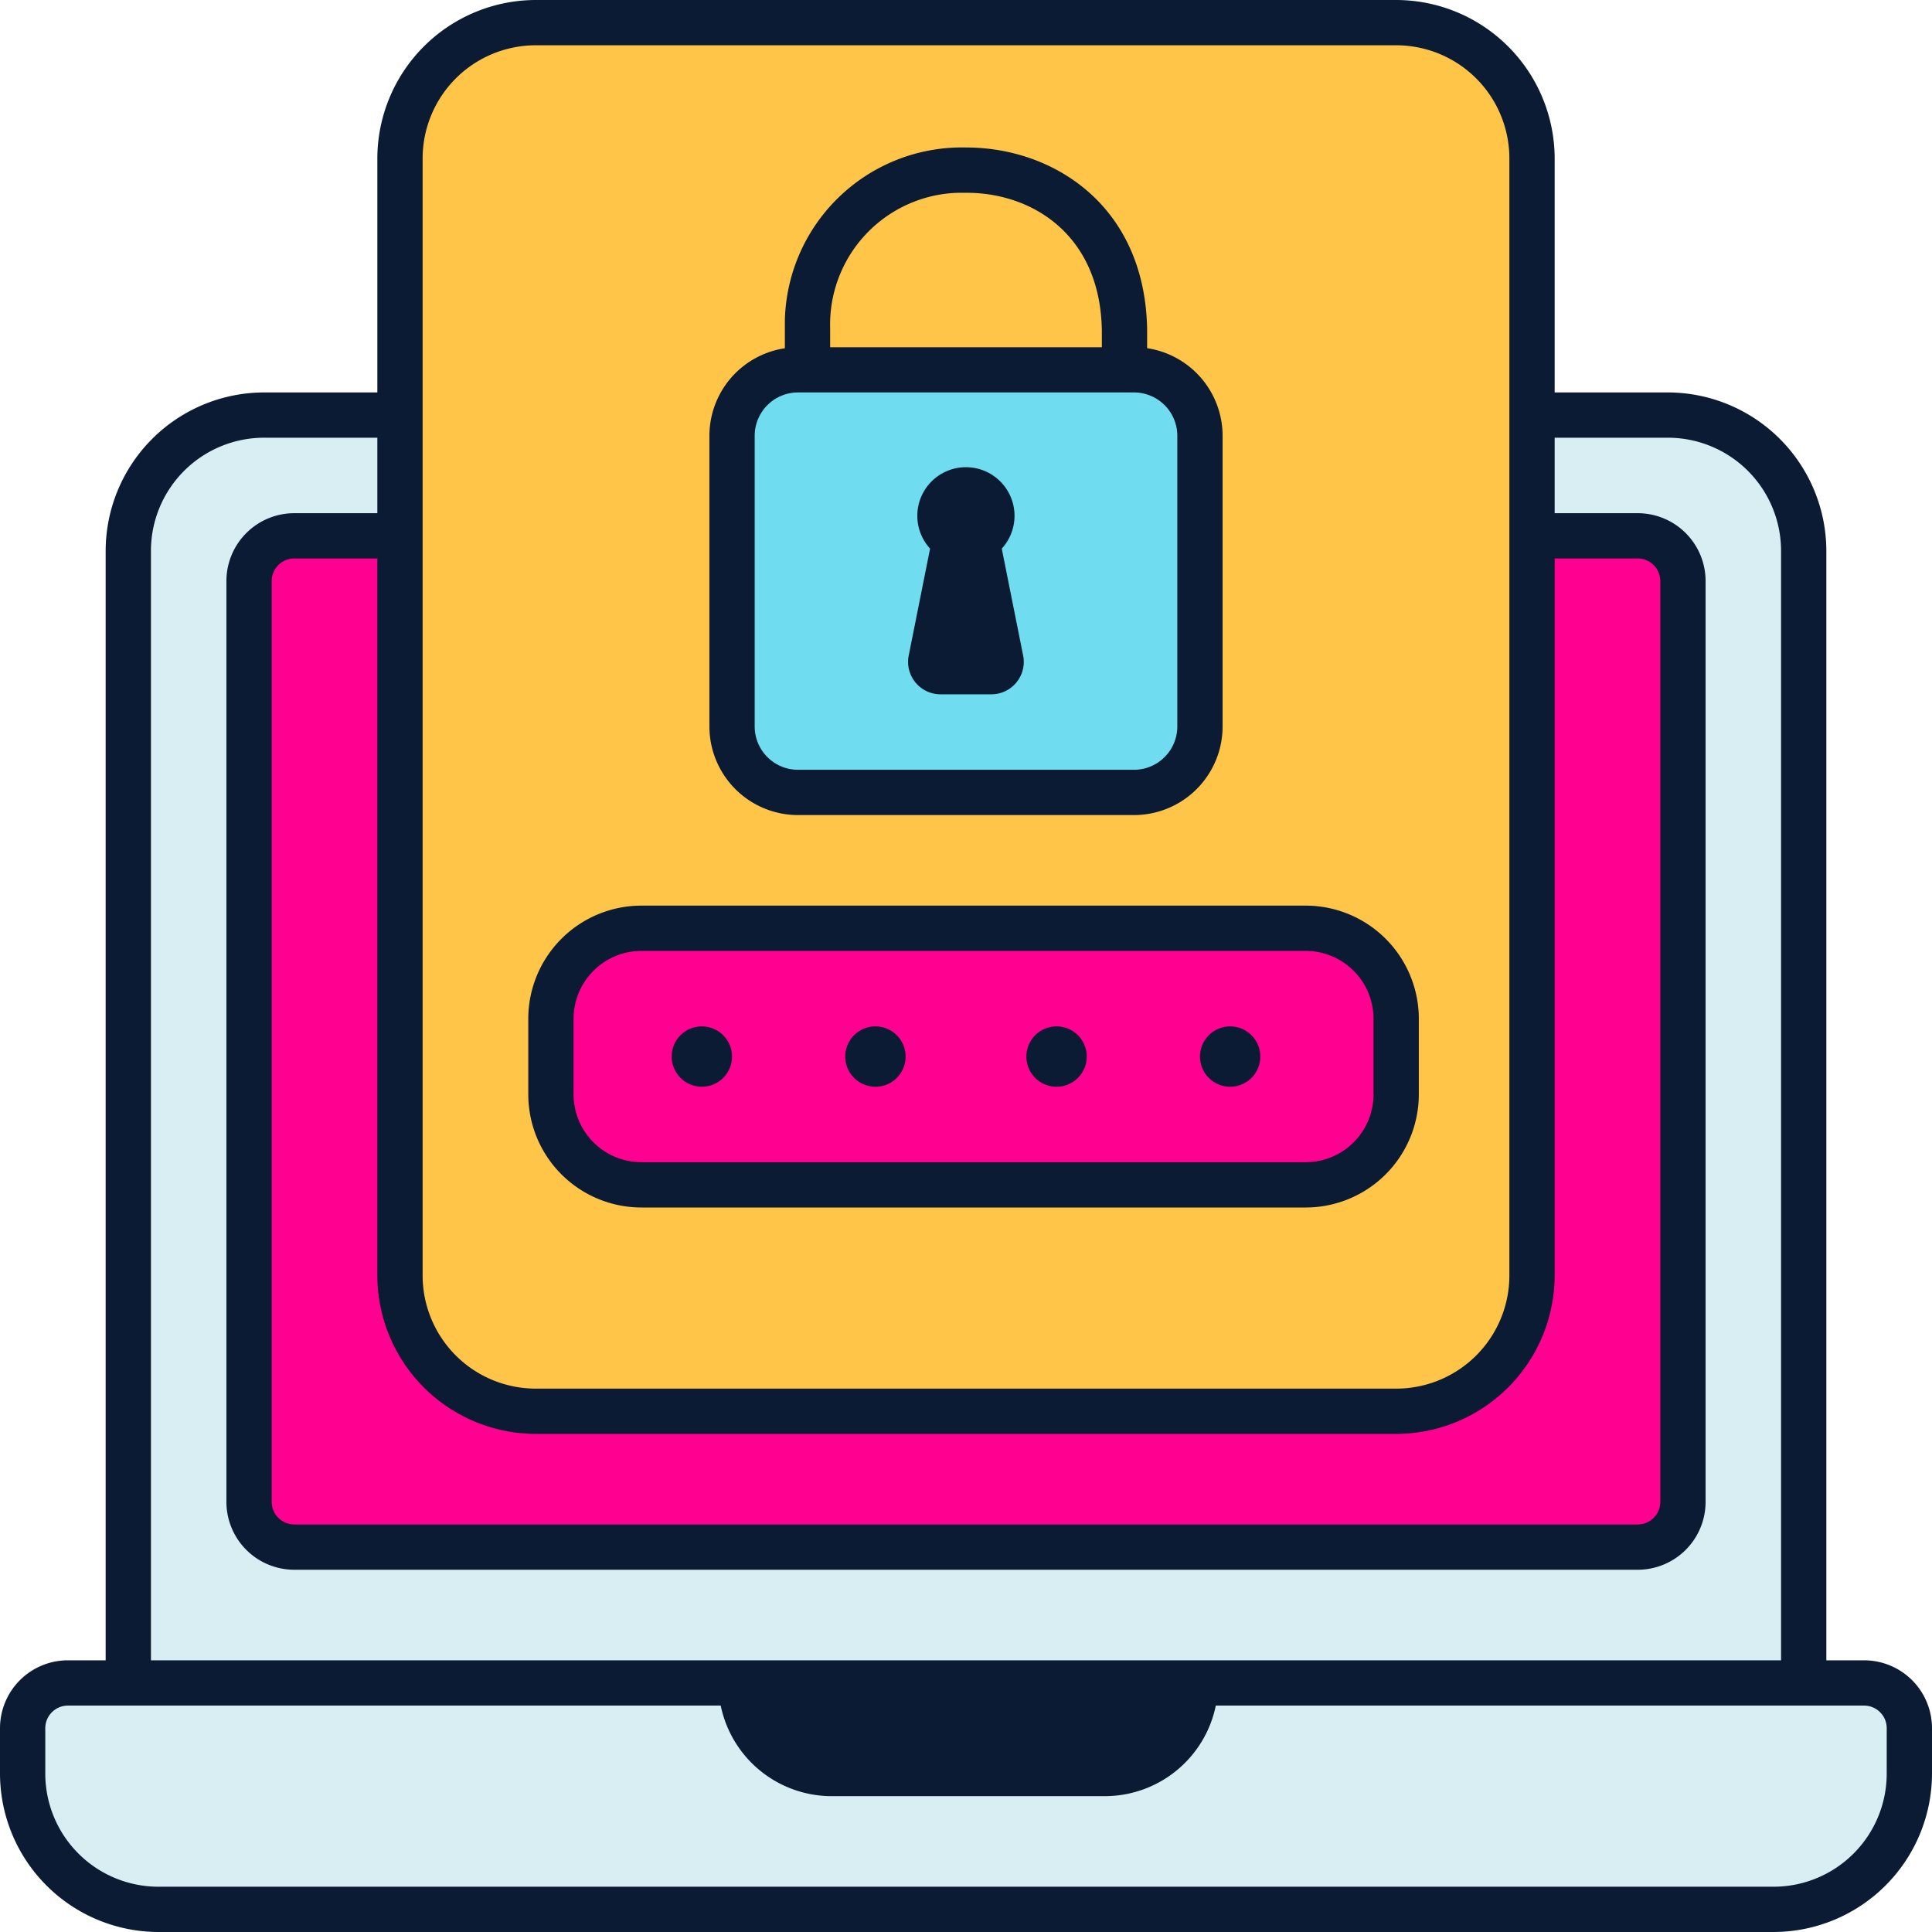 <svg xmlns="http://www.w3.org/2000/svg" viewBox="0 0 512 512"><defs><style>.cls-1{fill:#d9eef2;}.cls-2{fill:#ff0090;}.cls-3{fill:#0a1b33;}.cls-4{fill:#ffc549;}.cls-5{fill:#6fddef;}</style></defs><g id="Capa_2" data-name="Capa 2"><g id="Capa_1-2" data-name="Capa 1"><g id="Filled_outline" data-name="Filled outline"><g id="Color"><path class="cls-1" d="M70,110H442a36,36,0,0,1,36,36V446H34V146A36,36,0,0,1,70,110Z"/><rect class="cls-2" x="66" y="142" width="380" height="268" rx="12"/><path class="cls-3" d="M6,458v12a36,36,0,0,0,36,36H470a36,36,0,0,0,36-36V458a12,12,0,0,0-12-12H18A12,12,0,0,0,6,458Z"/><path class="cls-1" d="M316.8,446a24,24,0,0,1-24,24H220.4a24,24,0,0,1-24-24H18A12,12,0,0,0,6,458v12a36,36,0,0,0,36,36H470a36,36,0,0,0,36-36V458a12,12,0,0,0-12-12Z"/><rect class="cls-4" x="106" y="6" width="300" height="368" rx="36"/><rect class="cls-5" x="194" y="98" width="124" height="112" rx="17.47"/><rect class="cls-2" x="146" y="246" width="224" height="68" rx="24"/></g><g id="Outline"><path class="cls-3" d="M494,440H484V146a42.06,42.06,0,0,0-42-42H412V42A42.06,42.06,0,0,0,370,0H142a42.06,42.06,0,0,0-42,42v62H70a42.06,42.06,0,0,0-42,42V440H18A18,18,0,0,0,0,458v12a42.06,42.06,0,0,0,42,42H470a42.06,42.06,0,0,0,42-42V458A18,18,0,0,0,494,440ZM112,42a30,30,0,0,1,30-30H370a30,30,0,0,1,30,30V338a30,30,0,0,1-30,30H142a30,30,0,0,1-30-30Zm30,338H370a42.06,42.06,0,0,0,42-42V148h22a6,6,0,0,1,6,6V398a6,6,0,0,1-6,6H78a6,6,0,0,1-6-6V154a6,6,0,0,1,6-6h22V338A42.06,42.06,0,0,0,142,380ZM40,146a30,30,0,0,1,30-30h30v20H78a18,18,0,0,0-18,18V398a18,18,0,0,0,18,18H434a18,18,0,0,0,18-18V154a18,18,0,0,0-18-18H412V116h30a30,30,0,0,1,30,30V440H40ZM309.7,452a18,18,0,0,1-16.9,12H220.4a18,18,0,0,1-16.89-12ZM500,470a30,30,0,0,1-30,30H42a30,30,0,0,1-30-30V458a6,6,0,0,1,6-6H191a30.05,30.05,0,0,0,29.4,24h72.4a30.05,30.05,0,0,0,29.4-24H494a6,6,0,0,1,6,6Z"/><path class="cls-3" d="M211.47,216h89.06A23.49,23.49,0,0,0,324,192.53V115.47a23.5,23.5,0,0,0-20-23.2c0-2,0-3.91,0-5-.57-33.1-25.2-48.18-47.84-48.18A46.94,46.94,0,0,0,208,84.77c0,.67,0,1.33,0,2,0,1.2,0,3.33,0,5.52a23.48,23.48,0,0,0-20,23.18v77.06A23.49,23.49,0,0,0,211.47,216ZM220,87a34.92,34.92,0,0,1,33.9-35.91c.76,0,1.51,0,2.26,0,17.53,0,35.41,11.24,35.84,36.4,0,1,0,2.72,0,4.53H220c0-2,0-3.91,0-5Zm-20,28.49A11.49,11.49,0,0,1,211.47,104h89.06A11.49,11.49,0,0,1,312,115.47v77.06A11.49,11.49,0,0,1,300.53,204H211.47A11.49,11.49,0,0,1,200,192.53Z"/><path class="cls-3" d="M249.29,184h13.42a8.6,8.6,0,0,0,8.6-8.6,8.08,8.08,0,0,0-.17-1.69l-5.66-28.32a12.88,12.88,0,1,0-19,0l-5.66,28.32a8.59,8.59,0,0,0,6.74,10.12,8.73,8.73,0,0,0,1.69.17Z"/><path class="cls-3" d="M170,320H346a30,30,0,0,0,30-30V270a30,30,0,0,0-30-30H170a30,30,0,0,0-30,30v20A30,30,0,0,0,170,320Zm-18-50a18,18,0,0,1,18-18H346a18,18,0,0,1,18,18v20a18,18,0,0,1-18,18H170a18,18,0,0,1-18-18Z"/><circle class="cls-3" cx="186" cy="280" r="8"/><path class="cls-3" d="M280,288a8,8,0,1,0-8-8A8,8,0,0,0,280,288Z"/><path class="cls-3" d="M232,288a8,8,0,1,0-8-8A8,8,0,0,0,232,288Z"/><circle class="cls-3" cx="326" cy="280" r="8"/></g></g></g></g></svg>
